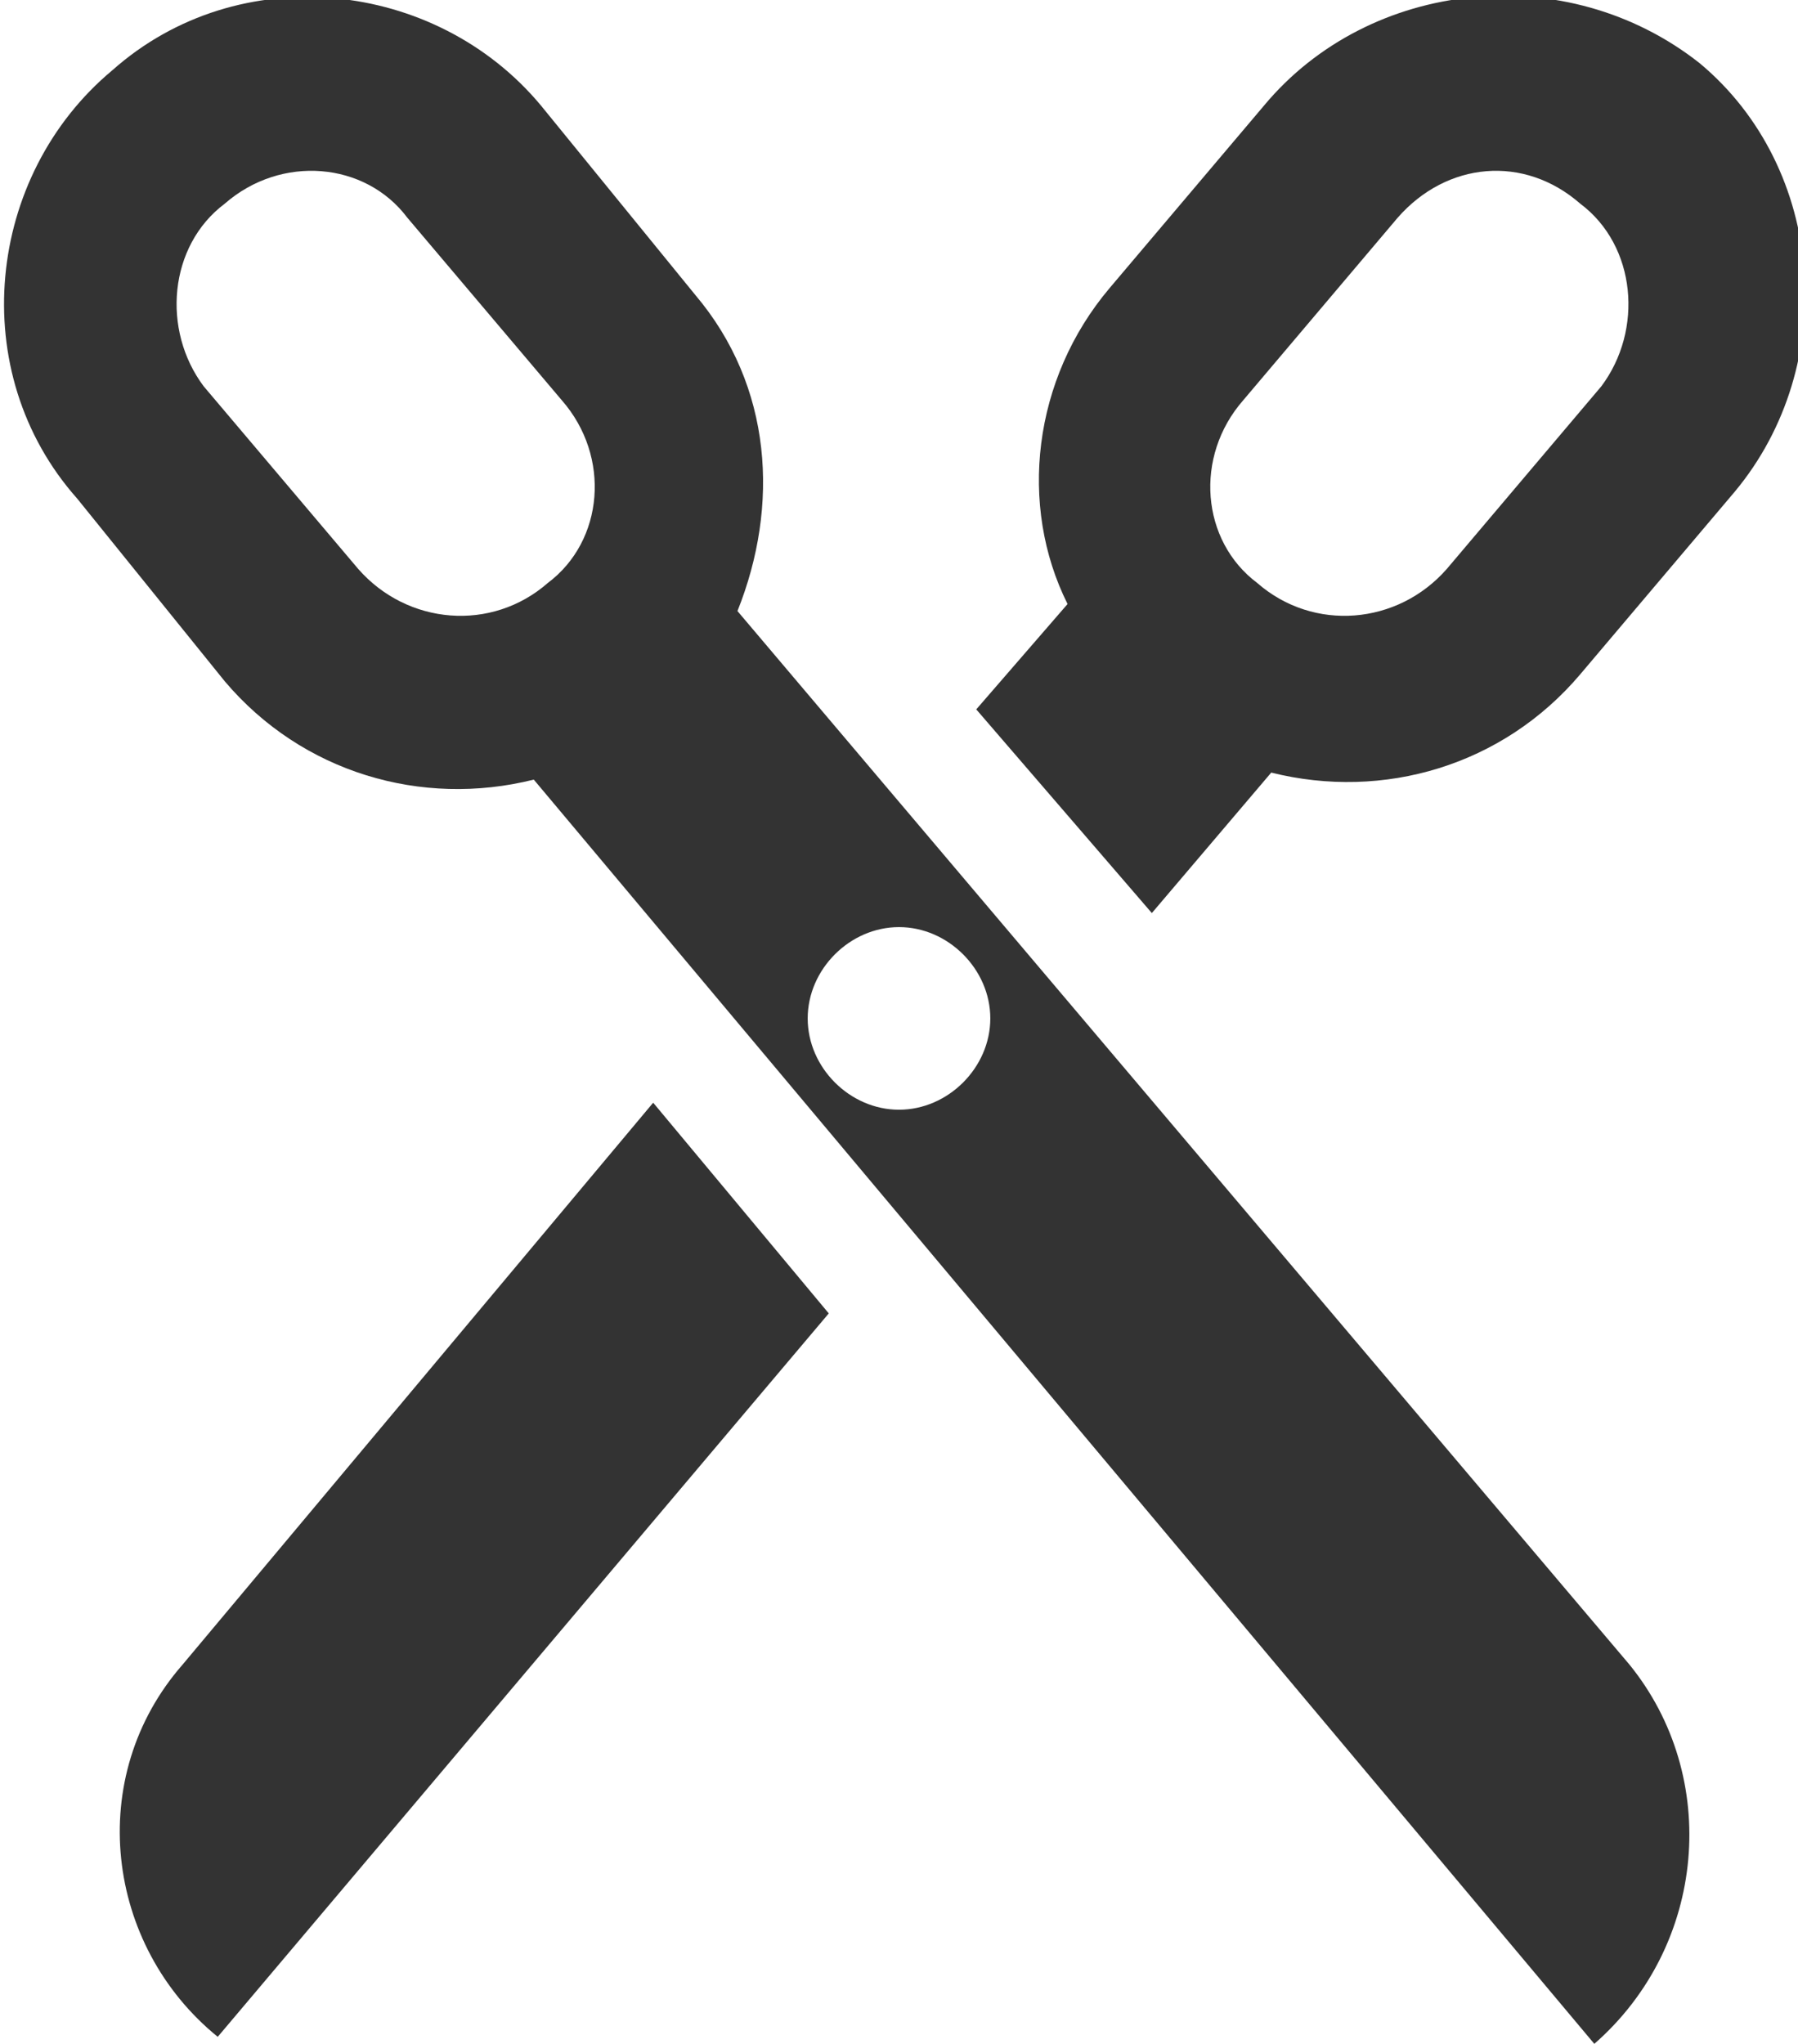 <svg xmlns="http://www.w3.org/2000/svg" viewBox="1.7 -1.7 25.6 29.1"><g fill="#333"><path d="M19.8 9.3c1.6.4 3.3-.1 4.4-1.4l2.2-2.6c1.5-1.8 1.3-4.6-.5-6.1-1.9-1.5-4.7-1.2-6.2.6l-2.2 2.6c-1.1 1.3-1.3 3.1-.6 4.5l-1.3 1.5 2.5 2.9 1.7-2zm-.2-2.7c-.8-.6-.9-1.8-.2-2.6l2.2-2.6c.7-.8 1.8-.9 2.6-.2.8.6.9 1.8.3 2.6l-2.2 2.6c-.7.8-1.9.9-2.7.2zM11 14l-6.7 8c-1.4 1.6-1.1 4 .5 5.3L13.5 17 11 14z"/><path d="M24.4 27.4c1.6-1.4 1.8-3.8.5-5.4L12.2 7c.6-1.5.5-3.2-.6-4.5L9.4-.2C7.9-2 5.1-2.3 3.3-.7 1.5.8 1.2 3.6 2.8 5.4L4.9 8C6 9.3 7.7 9.8 9.3 9.4l15.1 18zm-8.6-14.6c0 .7-.6 1.3-1.3 1.3-.7 0-1.3-.6-1.3-1.3 0-.7.6-1.3 1.3-1.3.7 0 1.3.6 1.3 1.3zm-9-6.4L4.6 3.8c-.6-.8-.5-2 .3-2.6.8-.7 2-.6 2.6.2L9.7 4c.7.8.6 2-.2 2.6-.8.7-2 .6-2.7-.2z"/></g></svg>